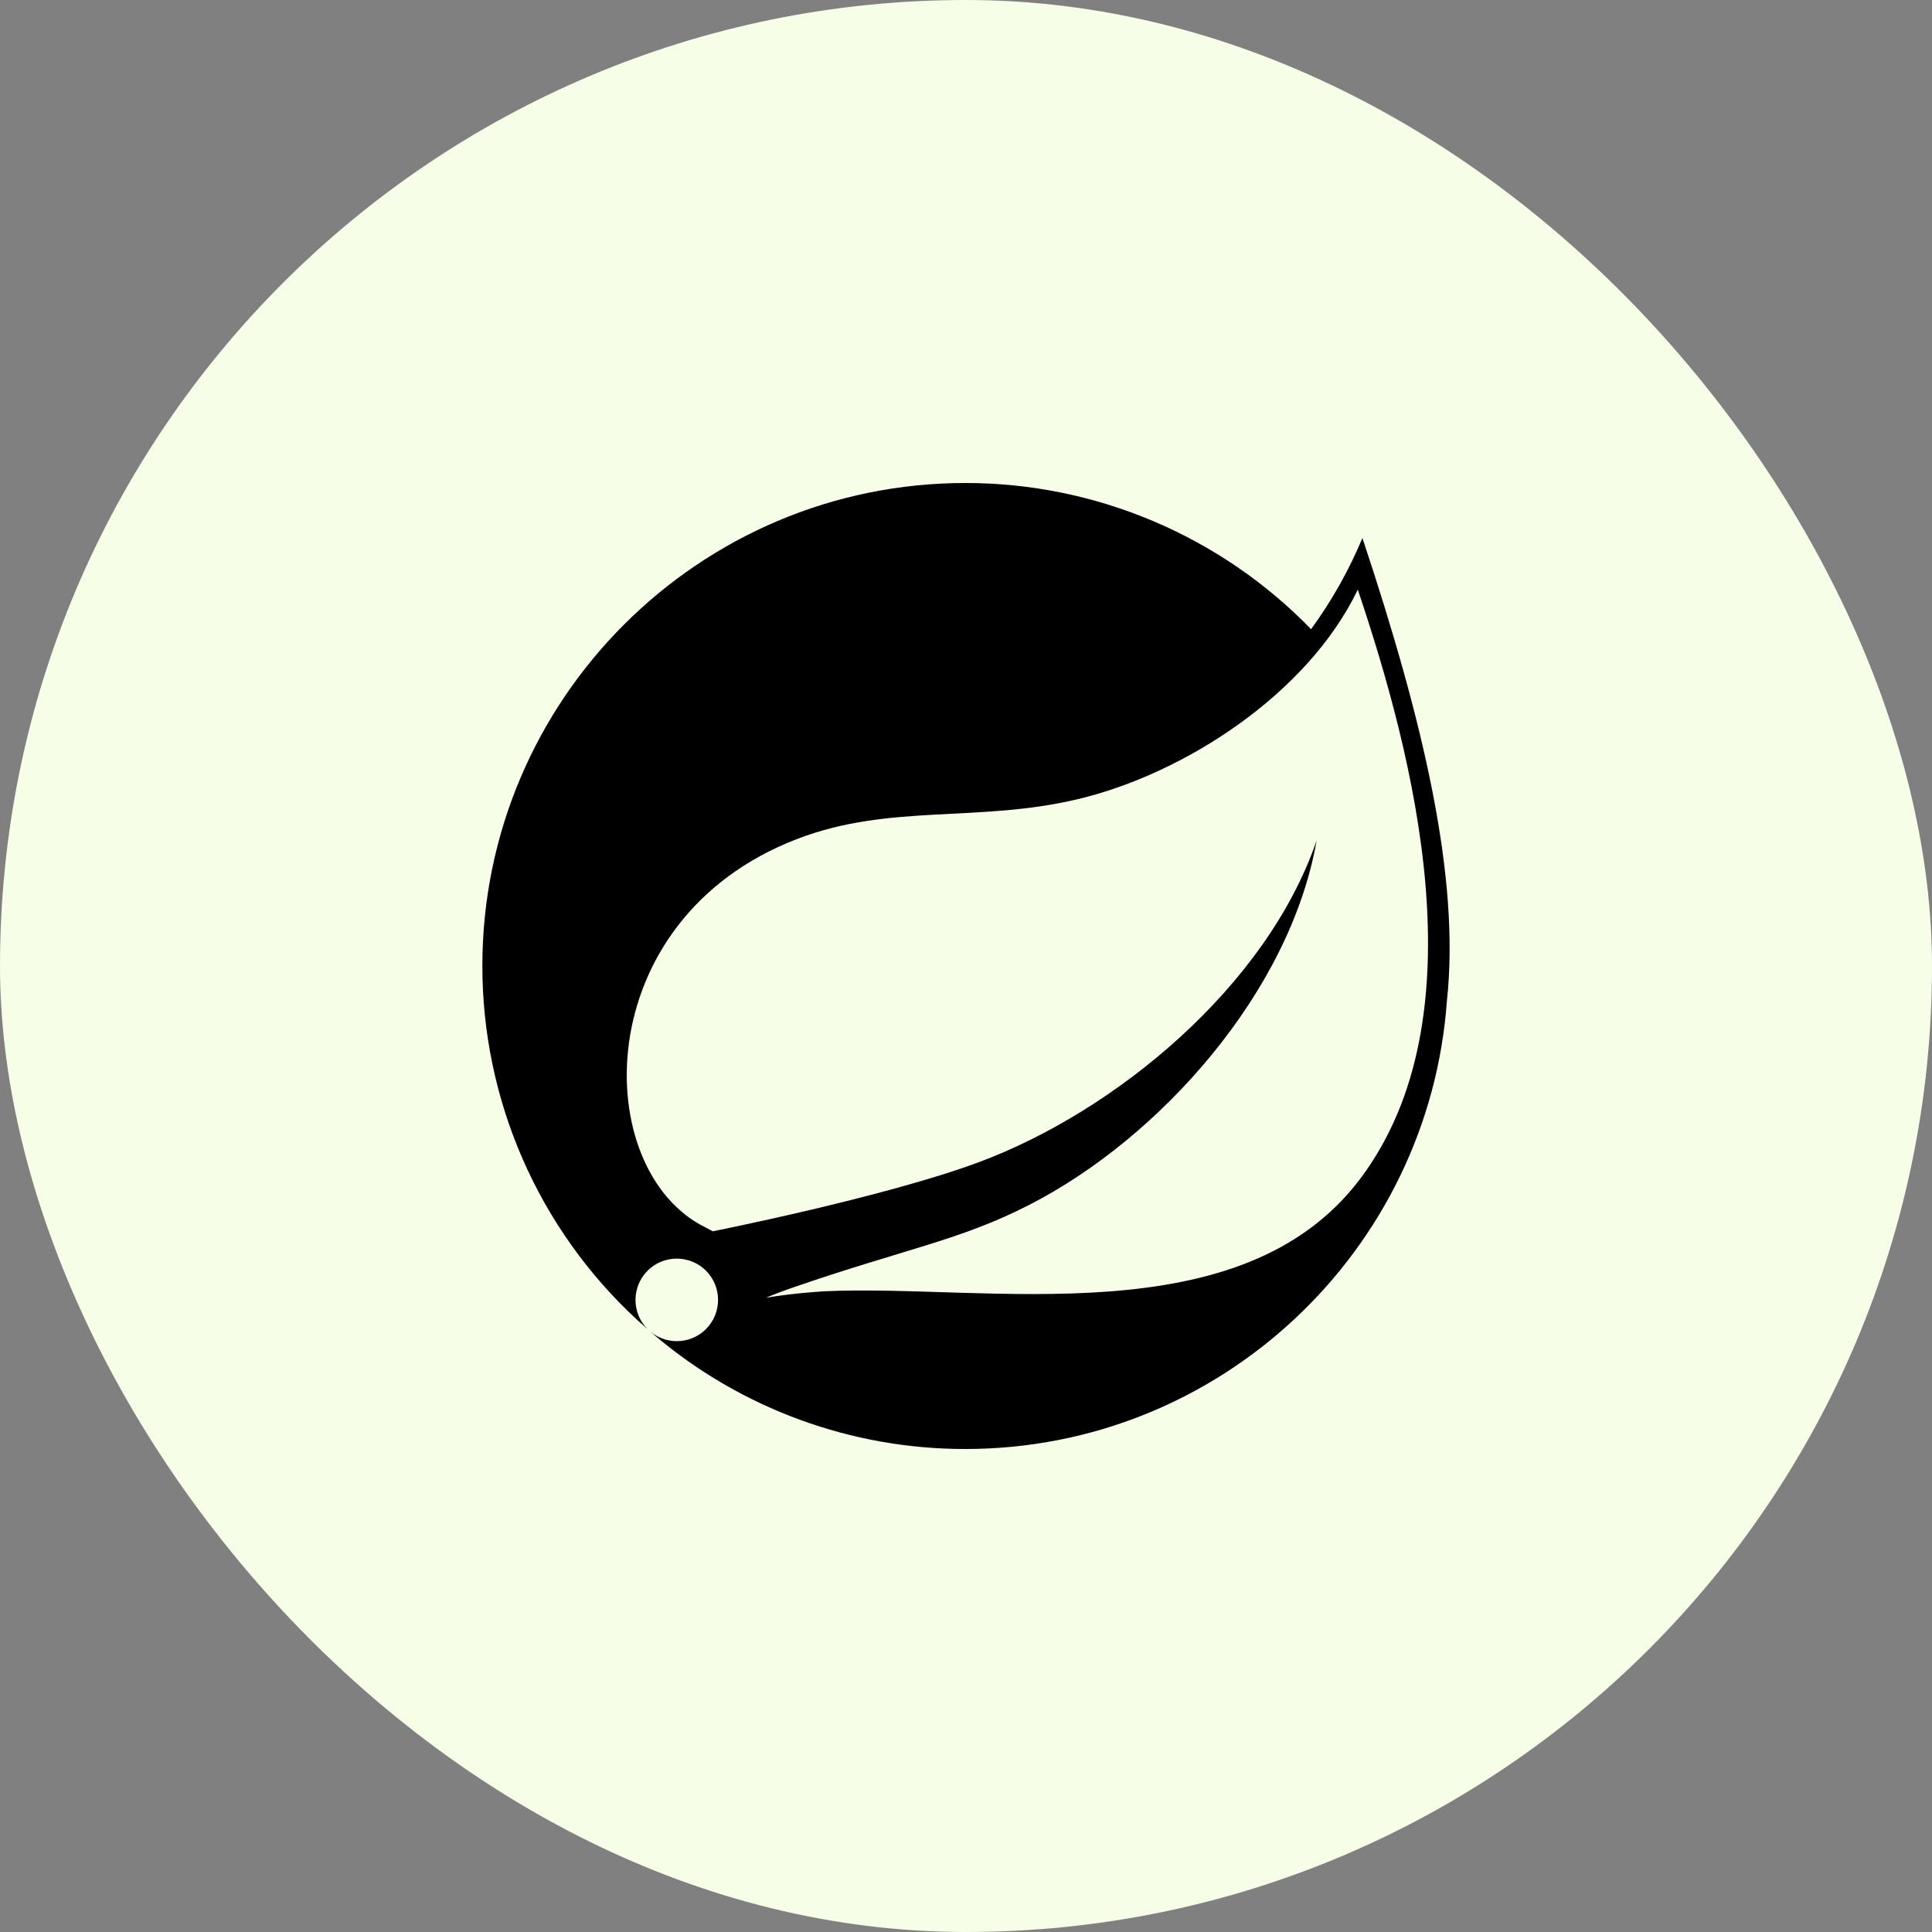 <svg width="48" height="48" viewBox="0 0 48 48" fill="none" xmlns="http://www.w3.org/2000/svg">
<rect x="0" y="0" width="48" height="48" fill="#808080" stroke="none"/>
<rect width="48" height="48" rx="24" fill="#F7FEE7"/>
<path d="M33.799 29.28C30.84 33.221 24.523 31.891 20.472 32.082C20.472 32.082 19.754 32.122 19.033 32.241C19.033 32.241 19.306 32.125 19.654 32.004C22.499 31.02 23.844 30.822 25.573 29.934C28.82 28.271 32.053 24.646 32.711 20.881C31.474 24.503 27.714 27.619 24.291 28.885C21.948 29.75 17.71 30.591 17.709 30.591C17.651 30.562 17.594 30.531 17.537 30.5C14.655 29.098 14.571 22.855 19.807 20.843C22.102 19.961 24.297 20.445 26.778 19.855C29.424 19.226 32.489 17.242 33.734 14.649C35.13 18.793 36.808 25.273 33.799 29.28ZM33.849 13.367C33.514 14.17 33.086 14.93 32.573 15.632C31.458 14.482 30.123 13.569 28.647 12.945C27.172 12.321 25.587 11.999 23.985 12C17.367 12 11.984 17.383 11.984 23.999C11.984 25.65 12.324 27.283 12.985 28.795C13.646 30.308 14.613 31.667 15.825 32.788L16.088 33.02C15.896 32.828 15.788 32.567 15.789 32.295C15.789 32.023 15.897 31.762 16.089 31.57C16.282 31.377 16.543 31.27 16.814 31.27C17.087 31.27 17.347 31.378 17.54 31.57C17.732 31.762 17.84 32.023 17.84 32.295C17.84 32.567 17.732 32.828 17.54 33.02C17.348 33.213 17.087 33.321 16.815 33.321C16.543 33.321 16.282 33.213 16.09 33.021L16.268 33.179C18.425 35.003 21.16 36.003 23.985 36C30.309 36 35.504 31.078 35.948 24.866C36.277 21.823 35.378 17.96 33.849 13.367Z" fill="black"/>
</svg>
